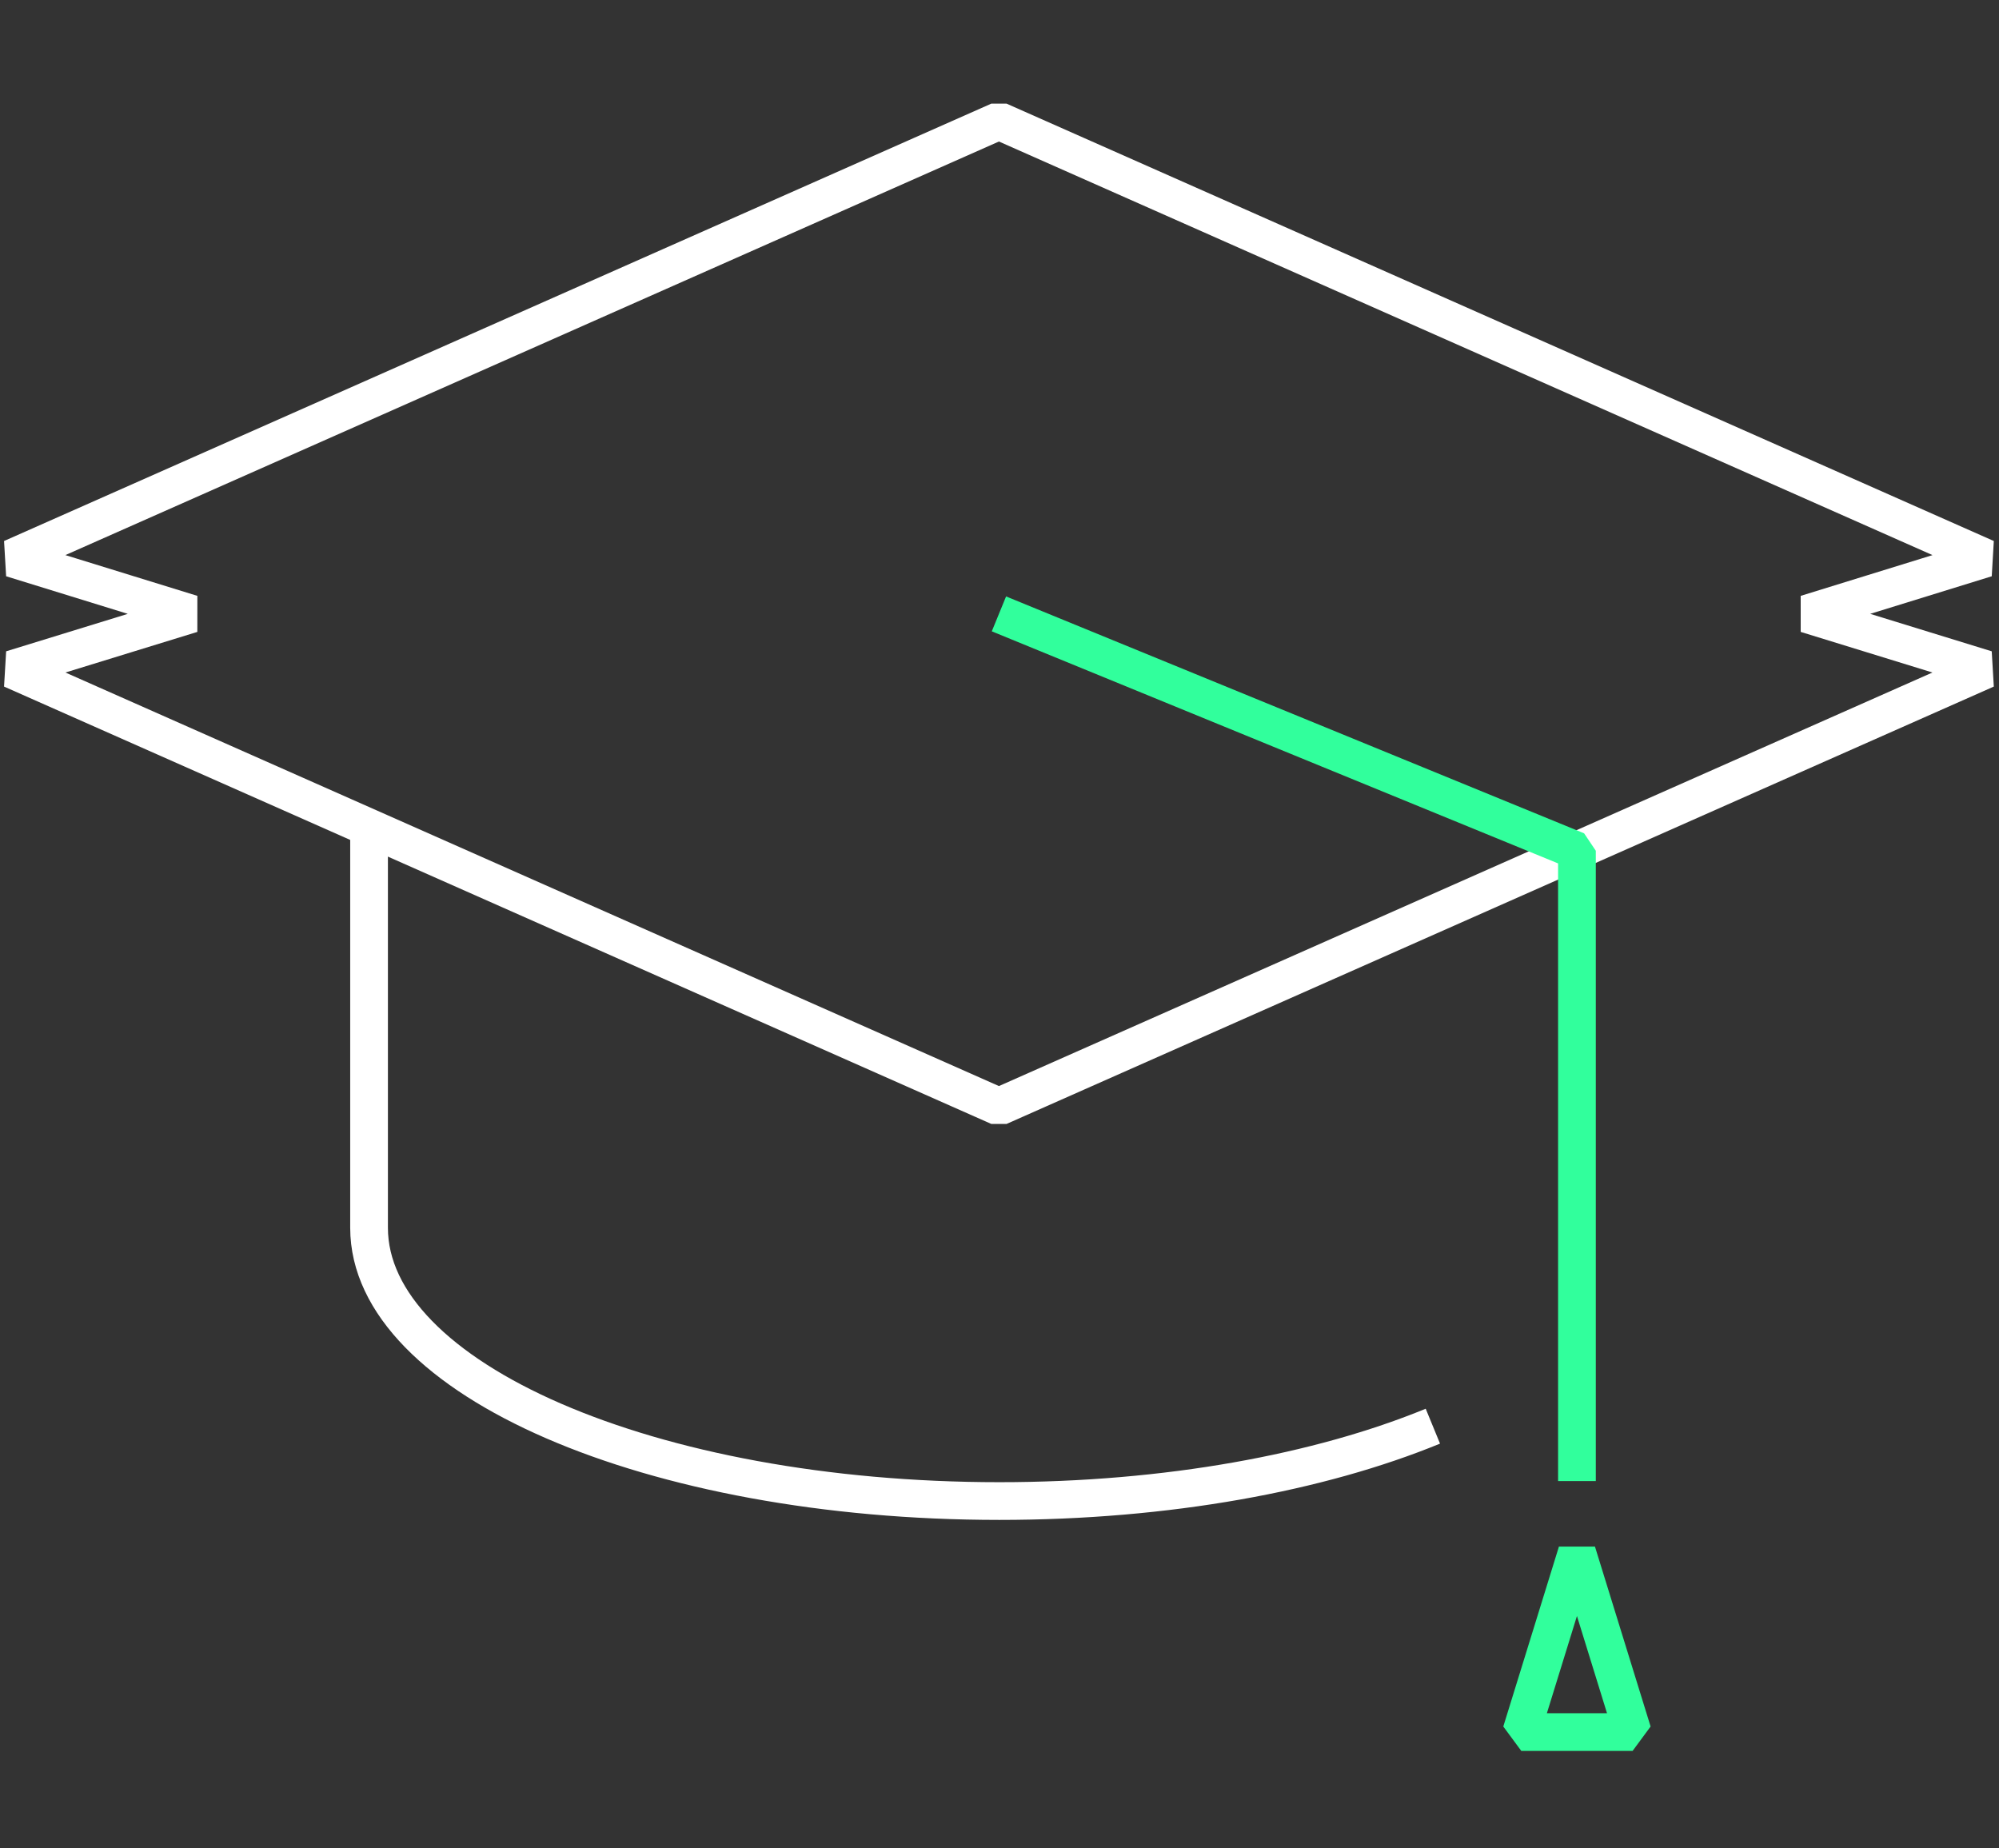 <svg width="106" height="98" viewBox="0 0 106 98" fill="none" xmlns="http://www.w3.org/2000/svg">
<rect x="0" y="0" width="106" height="98" fill="#333333" stroke="none"/>
<path d="M95.78 32.55L105.32 29.6L52.97 6.41L0.62 29.6L10.17 32.55L0.62 35.49L52.97 58.68L105.32 35.49L95.78 32.55Z" stroke="white" stroke-width="2" stroke-miterlimit="10" stroke-linejoin="bevel"/>
<path d="M52.97 32.55L83.62 45.11V78.53" stroke="#31FF9C" stroke-width="2" stroke-miterlimit="10" stroke-linejoin="bevel"/>
<path d="M19.57 43.89V65.1C19.57 73.1 34.53 79.59 52.99 79.59C61.9 79.59 69.99 78.08 75.98 75.62" stroke="white" stroke-width="2" stroke-miterlimit="10" stroke-linejoin="bevel"/>
<path d="M86.57 91.84L83.62 82.3L80.67 91.84H86.57Z" stroke="#31FF9C" stroke-width="2" stroke-miterlimit="10" stroke-linejoin="bevel"/>
</svg>

